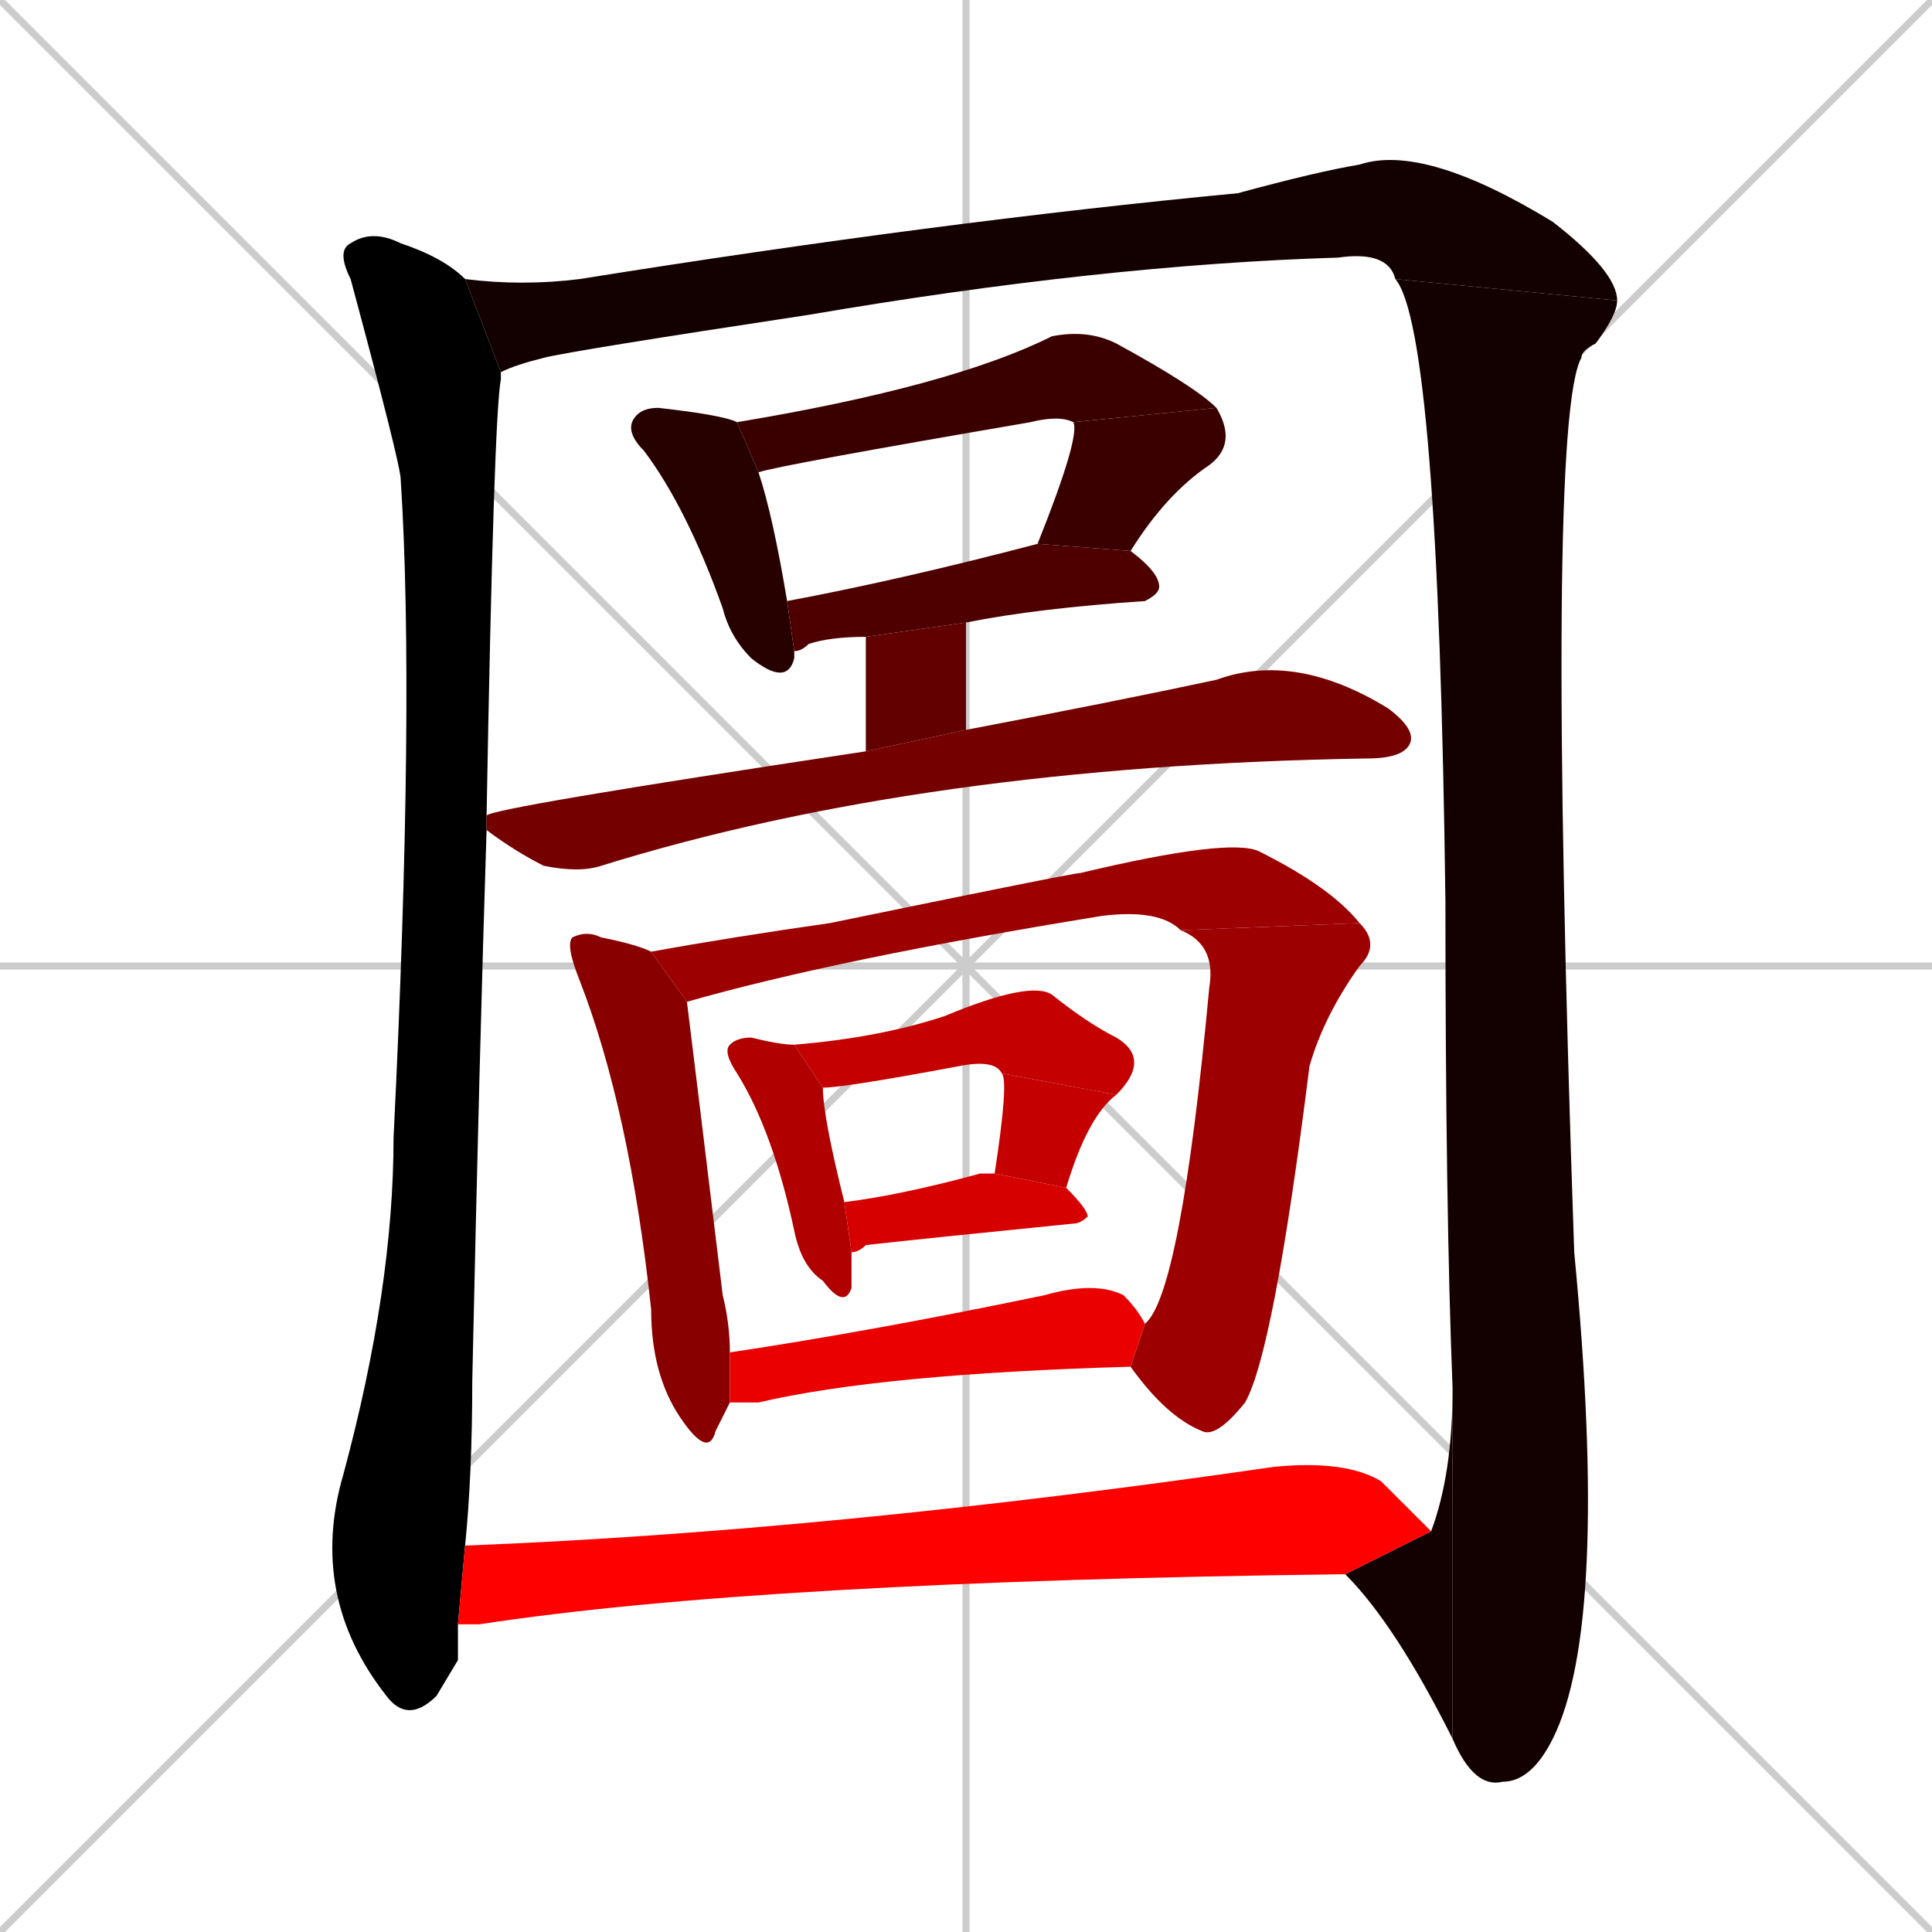<svg xmlns="http://www.w3.org/2000/svg" xmlns:xlink="http://www.w3.org/1999/xlink" width="270" height="270"><path d="M 0 0 L 270 270 M 270 0 L 0 270 M 135 0 L 135 270 M 0 135 L 270 135" stroke="#CCCCCC" /><path d="M 64 232 L 61 237 Q 57 241 54 237 Q 43 223 48 206 Q 55 180 55 159 Q 58 98 56 67 Q 56 65 49 39 Q 47 35 49 34 Q 52 32 56 34 Q 62 36 65 39 L 70 52 Q 70 52 70 53 Q 69 58 68 114 L 68 116 Q 67 147 66 193 Q 66 206 65 216 L 64 227" fill="#000000" /><path d="M 195 39 Q 194 35 187 36 Q 154 37 113 44 Q 80 49 76 50 Q 72 51 70 52 L 65 39 Q 73 40 81 39 Q 131 31 173 27 Q 184 24 190 23 Q 199 20 217 31 Q 226 38 226 42" fill="#130000" /><path d="M 203 194 Q 202 169 202 126 Q 201 46 195 39 L 226 42 Q 226 44 223 48 Q 221 49 221 50 Q 216 59 220 175 Q 225 227 217 243 Q 214 249 210 249 Q 206 250 203 243" fill="#130000" /><path d="M 200 214 Q 203 206 203 194 L 203 243 Q 195 227 188 220" fill="#130000" /><path d="M 111 91 Q 111 91 111 92 Q 110 96 105 92 Q 102 89 101 85 Q 96 71 90 63 Q 87 60 89 58 Q 90 57 92 57 Q 101 58 103 59 L 106 66 Q 108 72 110 84" fill="#270000" /><path d="M 150 59 Q 148 58 144 59 Q 109 65 106 66 L 103 59 Q 133 54 147 47 Q 152 46 156 48 Q 167 54 170 57" fill="#3a0000" /><path d="M 145 76 Q 151 61 150 59 L 170 57 Q 173 62 169 65 Q 163 69 158 77" fill="#3a0000" /><path d="M 121 89 Q 116 89 113 90 Q 112 91 111 91 L 110 84 Q 126 81 145 76 L 158 77 Q 162 80 162 82 Q 162 83 160 84 Q 145 85 135 87" fill="#4e0000" /><path d="M 121 105 L 121 89 L 135 87 L 135 102" fill="#620000" /><path d="M 68 114 Q 68 113 121 105 L 135 102 Q 156 98 170 95 Q 181 91 194 99 Q 198 102 197 104 Q 196 106 191 106 L 191 106 Q 129 107 84 121 Q 81 122 76 121 Q 72 119 68 116" fill="#750000" /><path d="M 101 198 L 100 200 Q 99 204 95 198 Q 91 192 91 183 Q 88 155 81 137 Q 79 132 80 131 Q 82 130 84 131 Q 89 132 91 133 L 96 140 Q 97 148 101 181 Q 102 185 102 189 L 102 196" fill="#890000" /><path d="M 165 130 Q 162 127 154 128 Q 117 134 96 140 L 91 133 Q 102 131 116 129 Q 150 122 151 122 Q 172 117 176 119 Q 186 124 190 129" fill="#9c0000" /><path d="M 160 185 Q 165 181 169 138 Q 170 132 165 130 L 190 129 Q 193 132 190 135 Q 185 142 183 149 Q 178 189 174 196 Q 170 201 168 200 Q 163 198 158 191" fill="#9c0000" /><path d="M 119 178 L 119 180 Q 118 183 115 179 Q 112 177 111 172 Q 108 158 103 150 Q 101 147 102 146 Q 103 145 105 145 Q 109 146 111 146 L 115 152 Q 115 156 118 168 L 119 175" fill="#b00000" /><path d="M 140 150 Q 139 148 134 149 Q 118 152 115 152 L 111 146 Q 123 145 132 142 Q 144 137 147 139 Q 152 143 156 145 Q 161 148 156 153" fill="#c40000" /><path d="M 139 164 Q 141 151 140 150 L 156 153 Q 152 156 149 166" fill="#c40000" /><path d="M 118 168 Q 126 167 137 164 Q 138 164 139 164 L 149 166 Q 152 169 152 170 Q 151 171 150 171 Q 130 173 121 174 Q 120 175 119 175" fill="#d70000" /><path d="M 102 189 Q 122 186 146 181 Q 153 179 157 181 Q 159 183 160 185 L 158 191 Q 123 192 106 196 Q 104 196 102 196" fill="#eb0000" /><path d="M 65 216 Q 116 214 178 205 Q 188 204 193 207 Q 198 212 200 214 L 188 220 Q 106 221 67 227 Q 65 227 64 227" fill="#ff0000" /></svg>